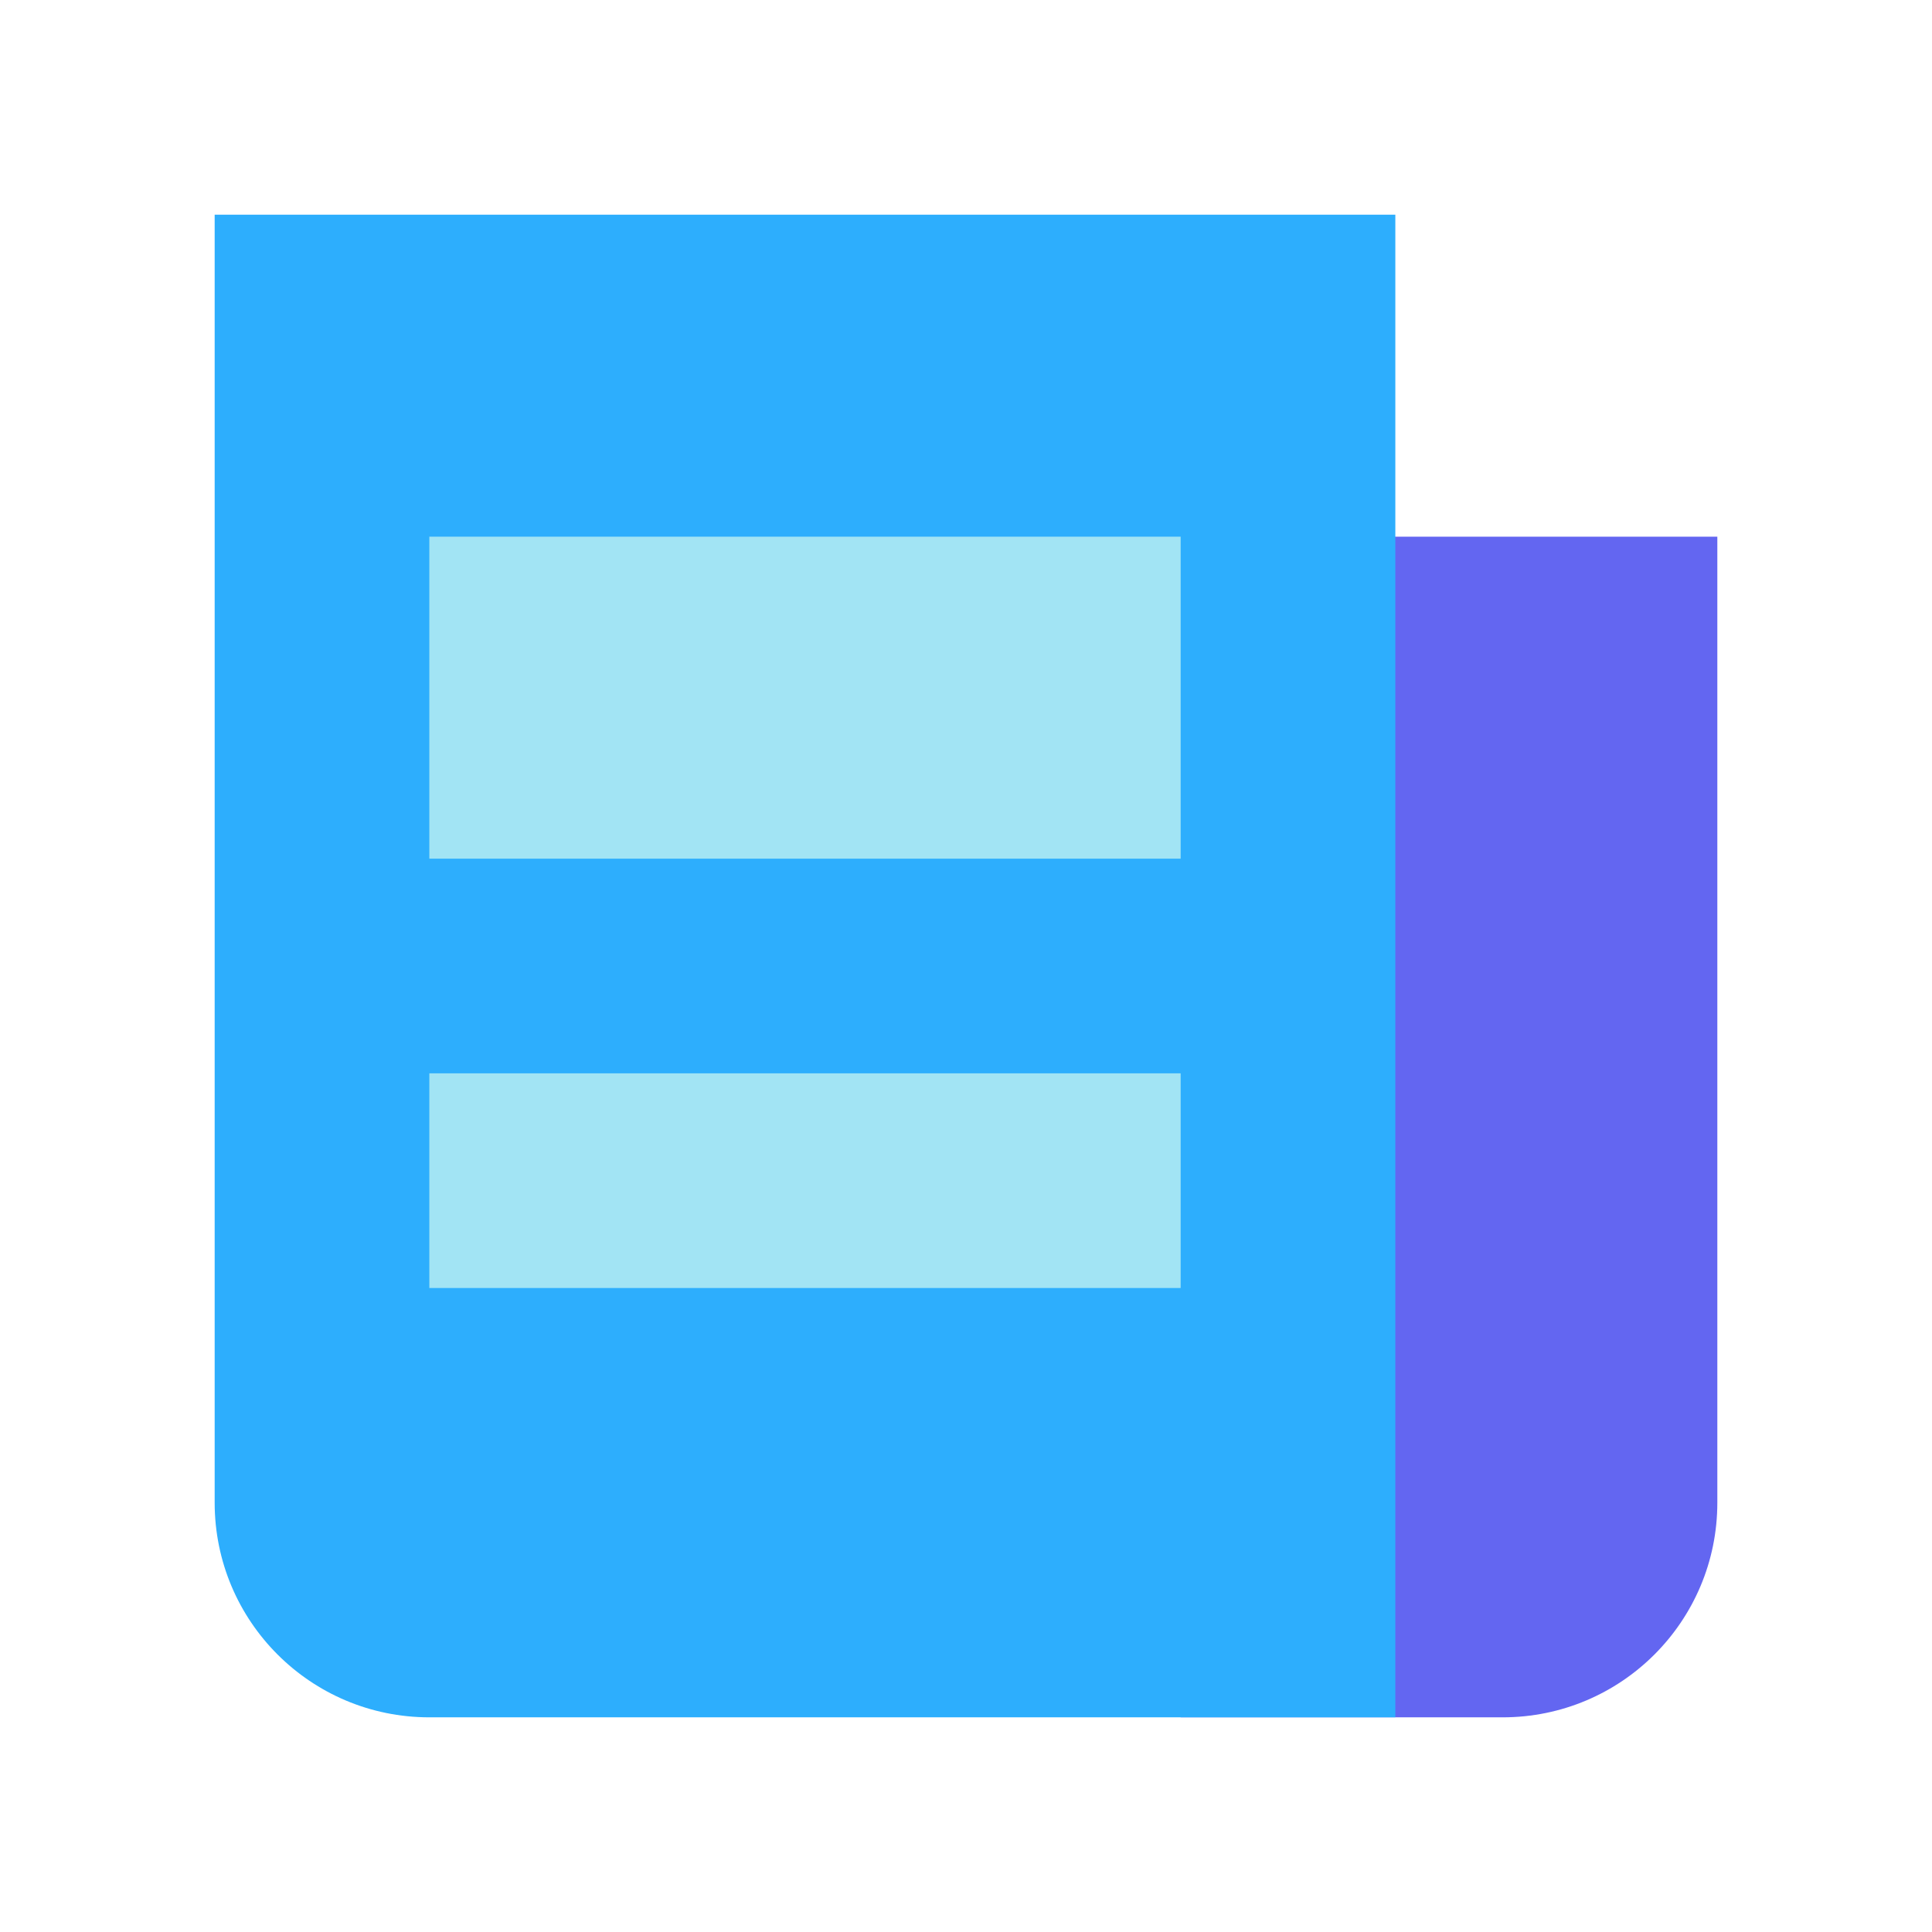 <?xml version="1.0" encoding="UTF-8"?>
<svg width="54px" height="54px" viewBox="0 0 54 54" version="1.1" xmlns="http://www.w3.org/2000/svg" xmlns:xlink="http://www.w3.org/1999/xlink">
    <title>articles</title>
    <g id="articles" stroke="none" stroke-width="1" fill="none" fill-rule="evenodd">
        <g id="icons8-article-50" transform="translate(6, 6)" fill-rule="nonzero">
            <path d="M27,42 L36,42 C39.315,42 42,39.315 42,36 L42,9 L27,9 L27,42 Z" id="Path" fill="#6366F1"></path>
            <path d="M33,42 L6,42 C2.685,42 0,39.315 0,36 L0,0 L33,0 L33,42 Z" id="Path" fill="#2DAEFD"></path>
            <rect id="Rectangle" fill="#A2E4F4" x="6" y="9" width="21" height="9"></rect>
            <rect id="Rectangle" fill="#A2E4F4" x="6" y="24" width="21" height="6"></rect>
        </g>
    </g>
</svg>